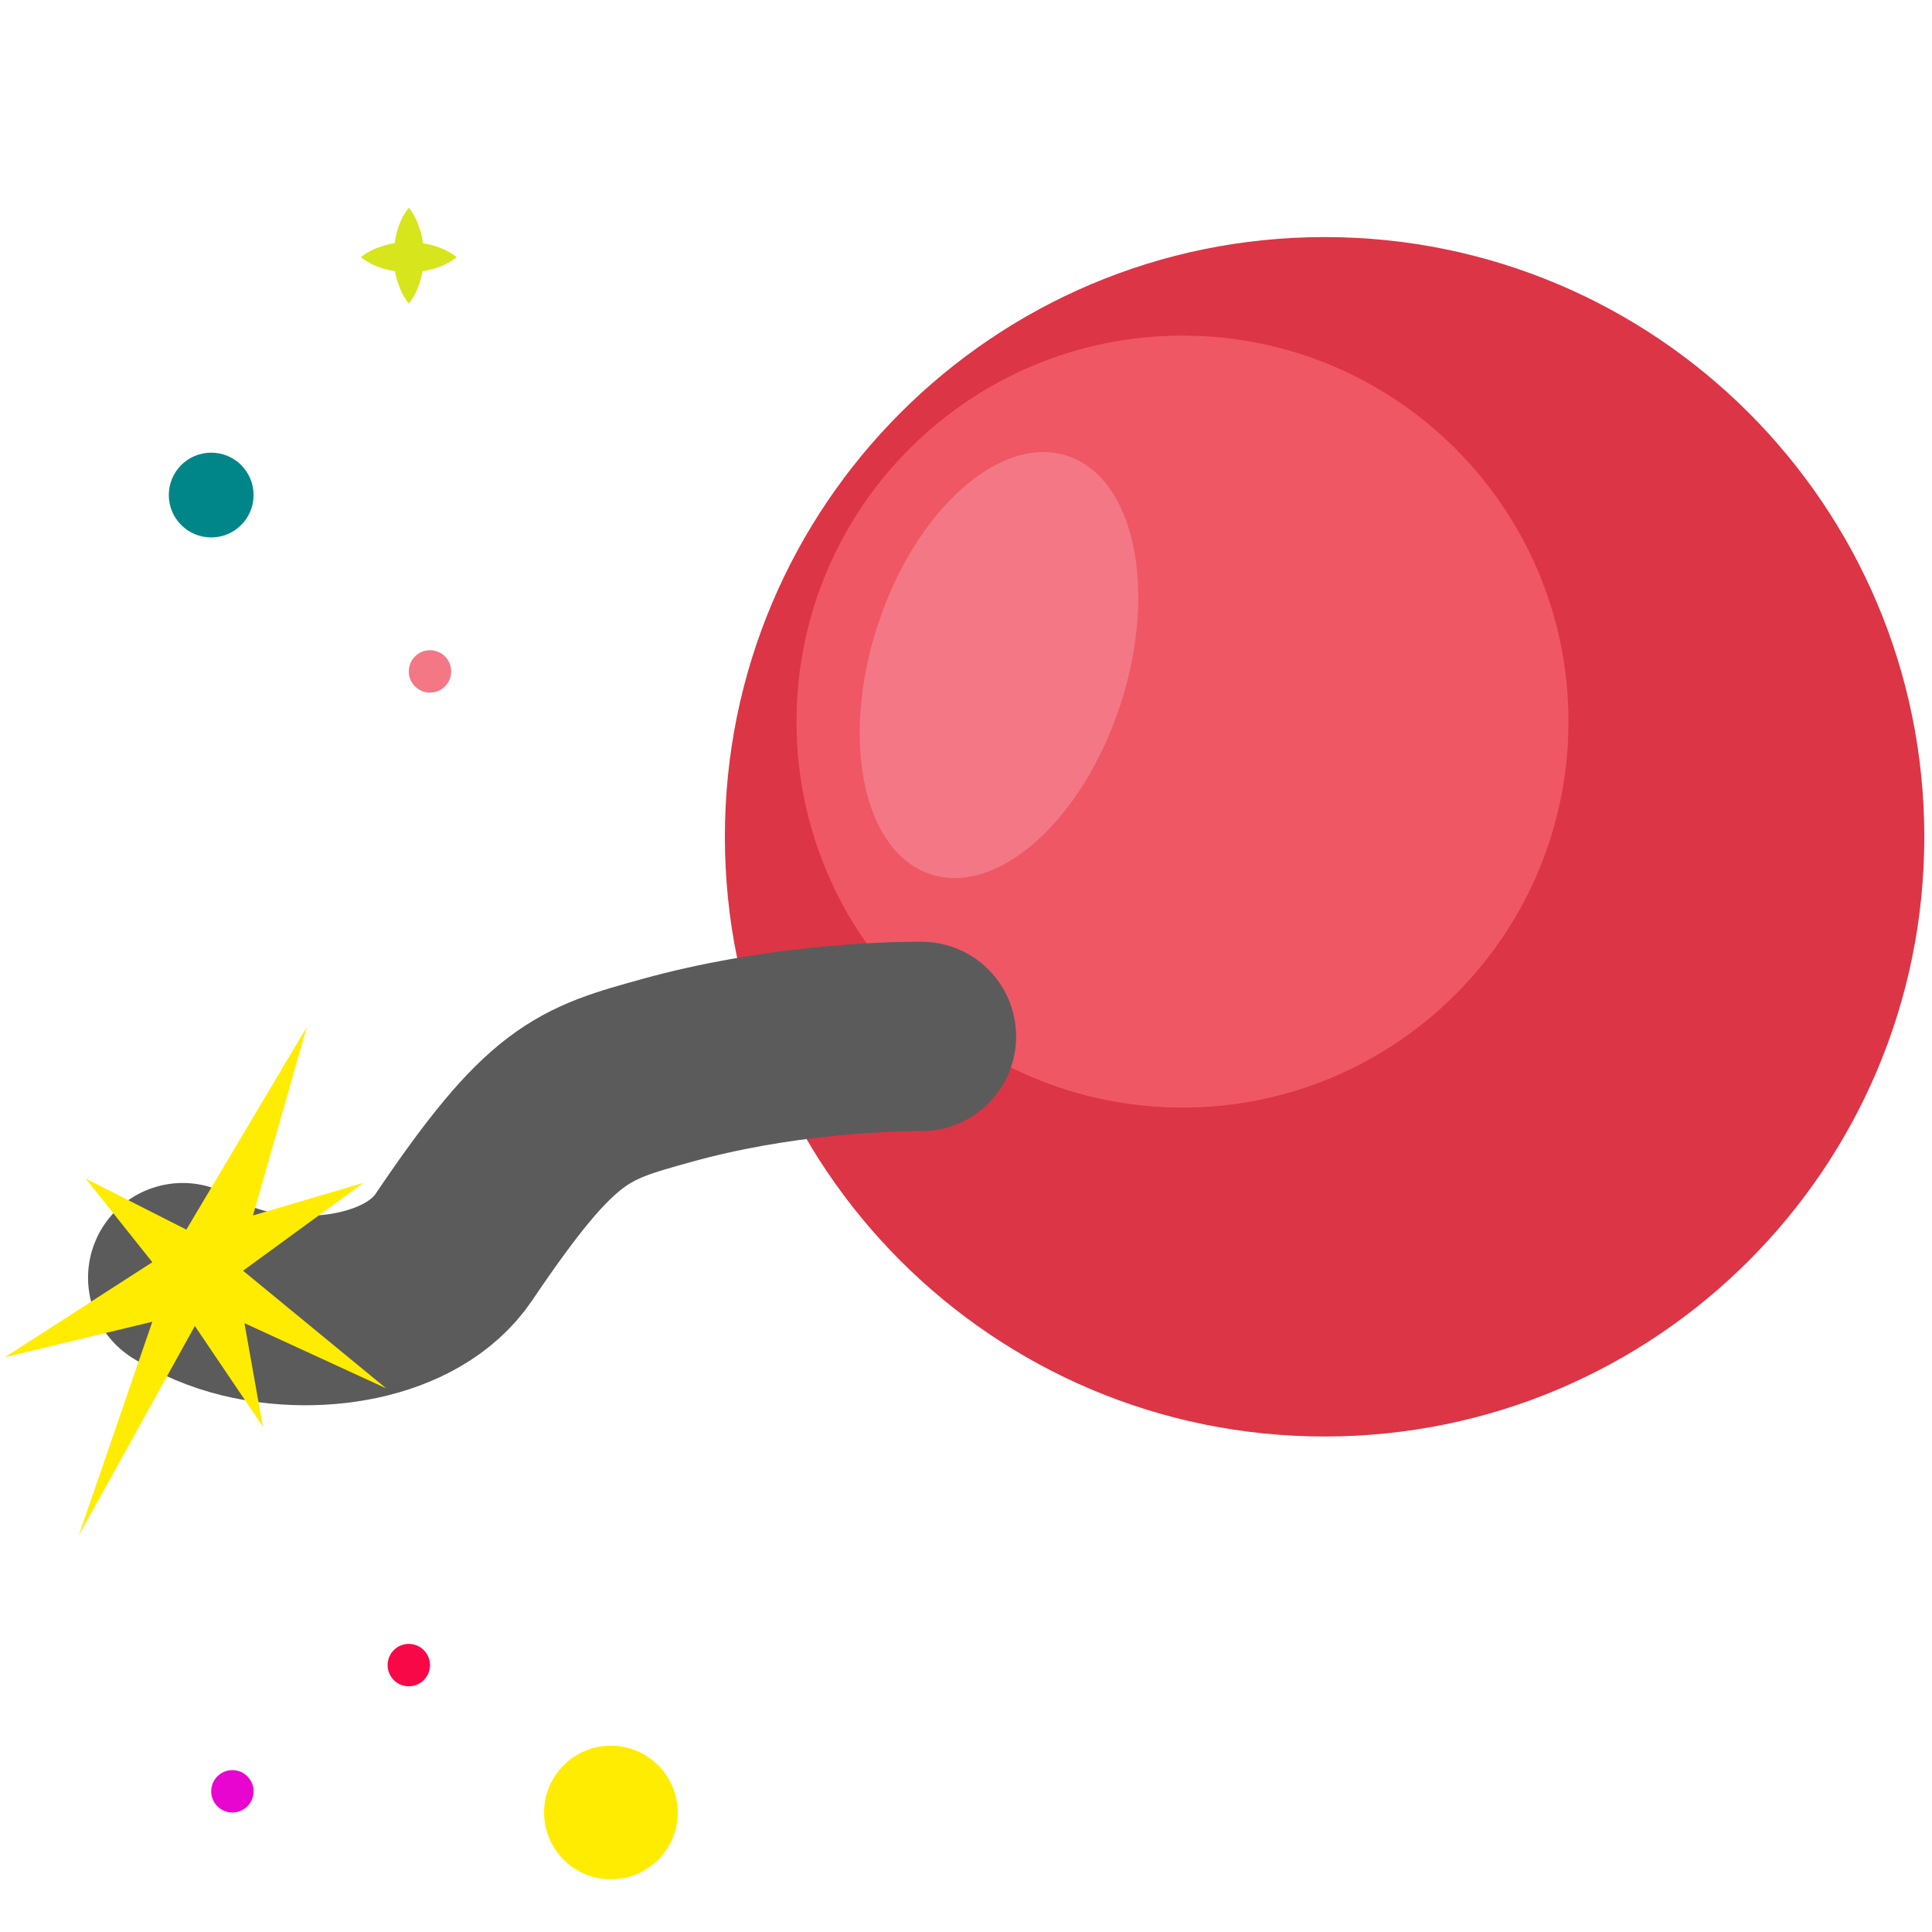 <svg width="51" height="51" viewBox="0 0 51 51" fill="none" xmlns="http://www.w3.org/2000/svg">
<path d="M34.966 37.92C43.709 37.92 50.797 30.832 50.797 22.089C50.797 13.346 43.709 6.258 34.966 6.258C26.223 6.258 19.135 13.346 19.135 22.089C19.135 30.832 26.223 37.92 34.966 37.92Z" fill="#DC3546"/>
<path d="M31.215 29.237C36.842 29.237 41.404 24.675 41.404 19.048C41.404 13.421 36.842 8.859 31.215 8.859C25.588 8.859 21.026 13.421 21.026 19.048C21.026 24.675 25.588 29.237 31.215 29.237Z" fill="#EF5764"/>
<path d="M29.576 18.602C30.57 15.551 29.942 12.61 28.172 12.033C26.402 11.456 24.16 13.461 23.166 16.512C22.171 19.562 22.799 22.503 24.57 23.08C26.34 23.657 28.581 21.652 29.576 18.602Z" fill="#F47785"/>
<path d="M24.557 28.851C24.928 28.851 25.228 28.375 25.228 27.789C25.228 27.202 24.928 26.727 24.557 26.727C24.187 26.727 23.887 27.202 23.887 27.789C23.887 28.375 24.187 28.851 24.557 28.851Z" fill="#303030"/>
<path d="M24.323 27.36C23.283 27.355 20.466 27.463 17.614 28.254C15.356 28.88 14.573 29.081 11.98 32.923C10.886 34.543 8.213 34.907 6.255 34.354C5.615 34.173 5.127 33.912 4.824 33.728" stroke="#5B5B5B" stroke-width="5" stroke-miterlimit="10" stroke-linecap="round" stroke-linejoin="round"/>
<path d="M4.021 33.319L0.131 35.826L4.021 34.891L2.076 40.539L5.144 35.003L6.939 37.659L6.453 34.928L10.194 36.649L6.416 33.544L9.595 31.224L6.678 32.085L8.099 27.109L4.919 32.459L2.263 31.112L4.021 33.319Z" fill="#FFEC00"/>
<path d="M5.575 14.187C6.193 14.187 6.694 13.686 6.694 13.068C6.694 12.45 6.193 11.949 5.575 11.949C4.957 11.949 4.456 12.45 4.456 13.068C4.456 13.686 4.957 14.187 5.575 14.187Z" fill="#008689"/>
<path d="M6.134 47.846C6.443 47.846 6.694 47.595 6.694 47.286C6.694 46.977 6.443 46.727 6.134 46.727C5.825 46.727 5.575 46.977 5.575 47.286C5.575 47.595 5.825 47.846 6.134 47.846Z" fill="#E805D0"/>
<path d="M10.791 44.514C11.1 44.514 11.351 44.263 11.351 43.954C11.351 43.645 11.1 43.395 10.791 43.395C10.482 43.395 10.232 43.645 10.232 43.954C10.232 44.263 10.482 44.514 10.791 44.514Z" fill="#F90847"/>
<path d="M11.351 18.283C11.66 18.283 11.91 18.032 11.91 17.724C11.91 17.415 11.66 17.164 11.351 17.164C11.042 17.164 10.791 17.415 10.791 17.724C10.791 18.032 11.042 18.283 11.351 18.283Z" fill="#F47785"/>
<path d="M16.126 49.609C17.1 49.609 17.89 48.82 17.89 47.846C17.89 46.872 17.1 46.082 16.126 46.082C15.152 46.082 14.362 46.872 14.362 47.846C14.362 48.82 15.152 49.609 16.126 49.609Z" fill="#FFEC00"/>
<path d="M10.791 5.48C10.958 5.692 11.041 5.903 11.103 6.114C11.162 6.325 11.19 6.536 11.19 6.747C11.19 6.958 11.165 7.169 11.104 7.38C11.042 7.591 10.959 7.802 10.791 8.013C10.624 7.802 10.54 7.591 10.478 7.38C10.418 7.169 10.393 6.958 10.393 6.747C10.393 6.536 10.421 6.325 10.479 6.114C10.541 5.903 10.625 5.692 10.791 5.48Z" fill="#D7E51C"/>
<path d="M12.057 6.789C11.846 6.955 11.635 7.039 11.424 7.101C11.213 7.16 11.002 7.187 10.791 7.187C10.58 7.187 10.369 7.162 10.158 7.102C9.947 7.04 9.736 6.956 9.525 6.789C9.736 6.622 9.947 6.538 10.158 6.476C10.369 6.416 10.58 6.391 10.791 6.391C11.002 6.391 11.213 6.418 11.424 6.477C11.635 6.539 11.846 6.623 12.057 6.789Z" fill="#D7E51C"/>
</svg>
